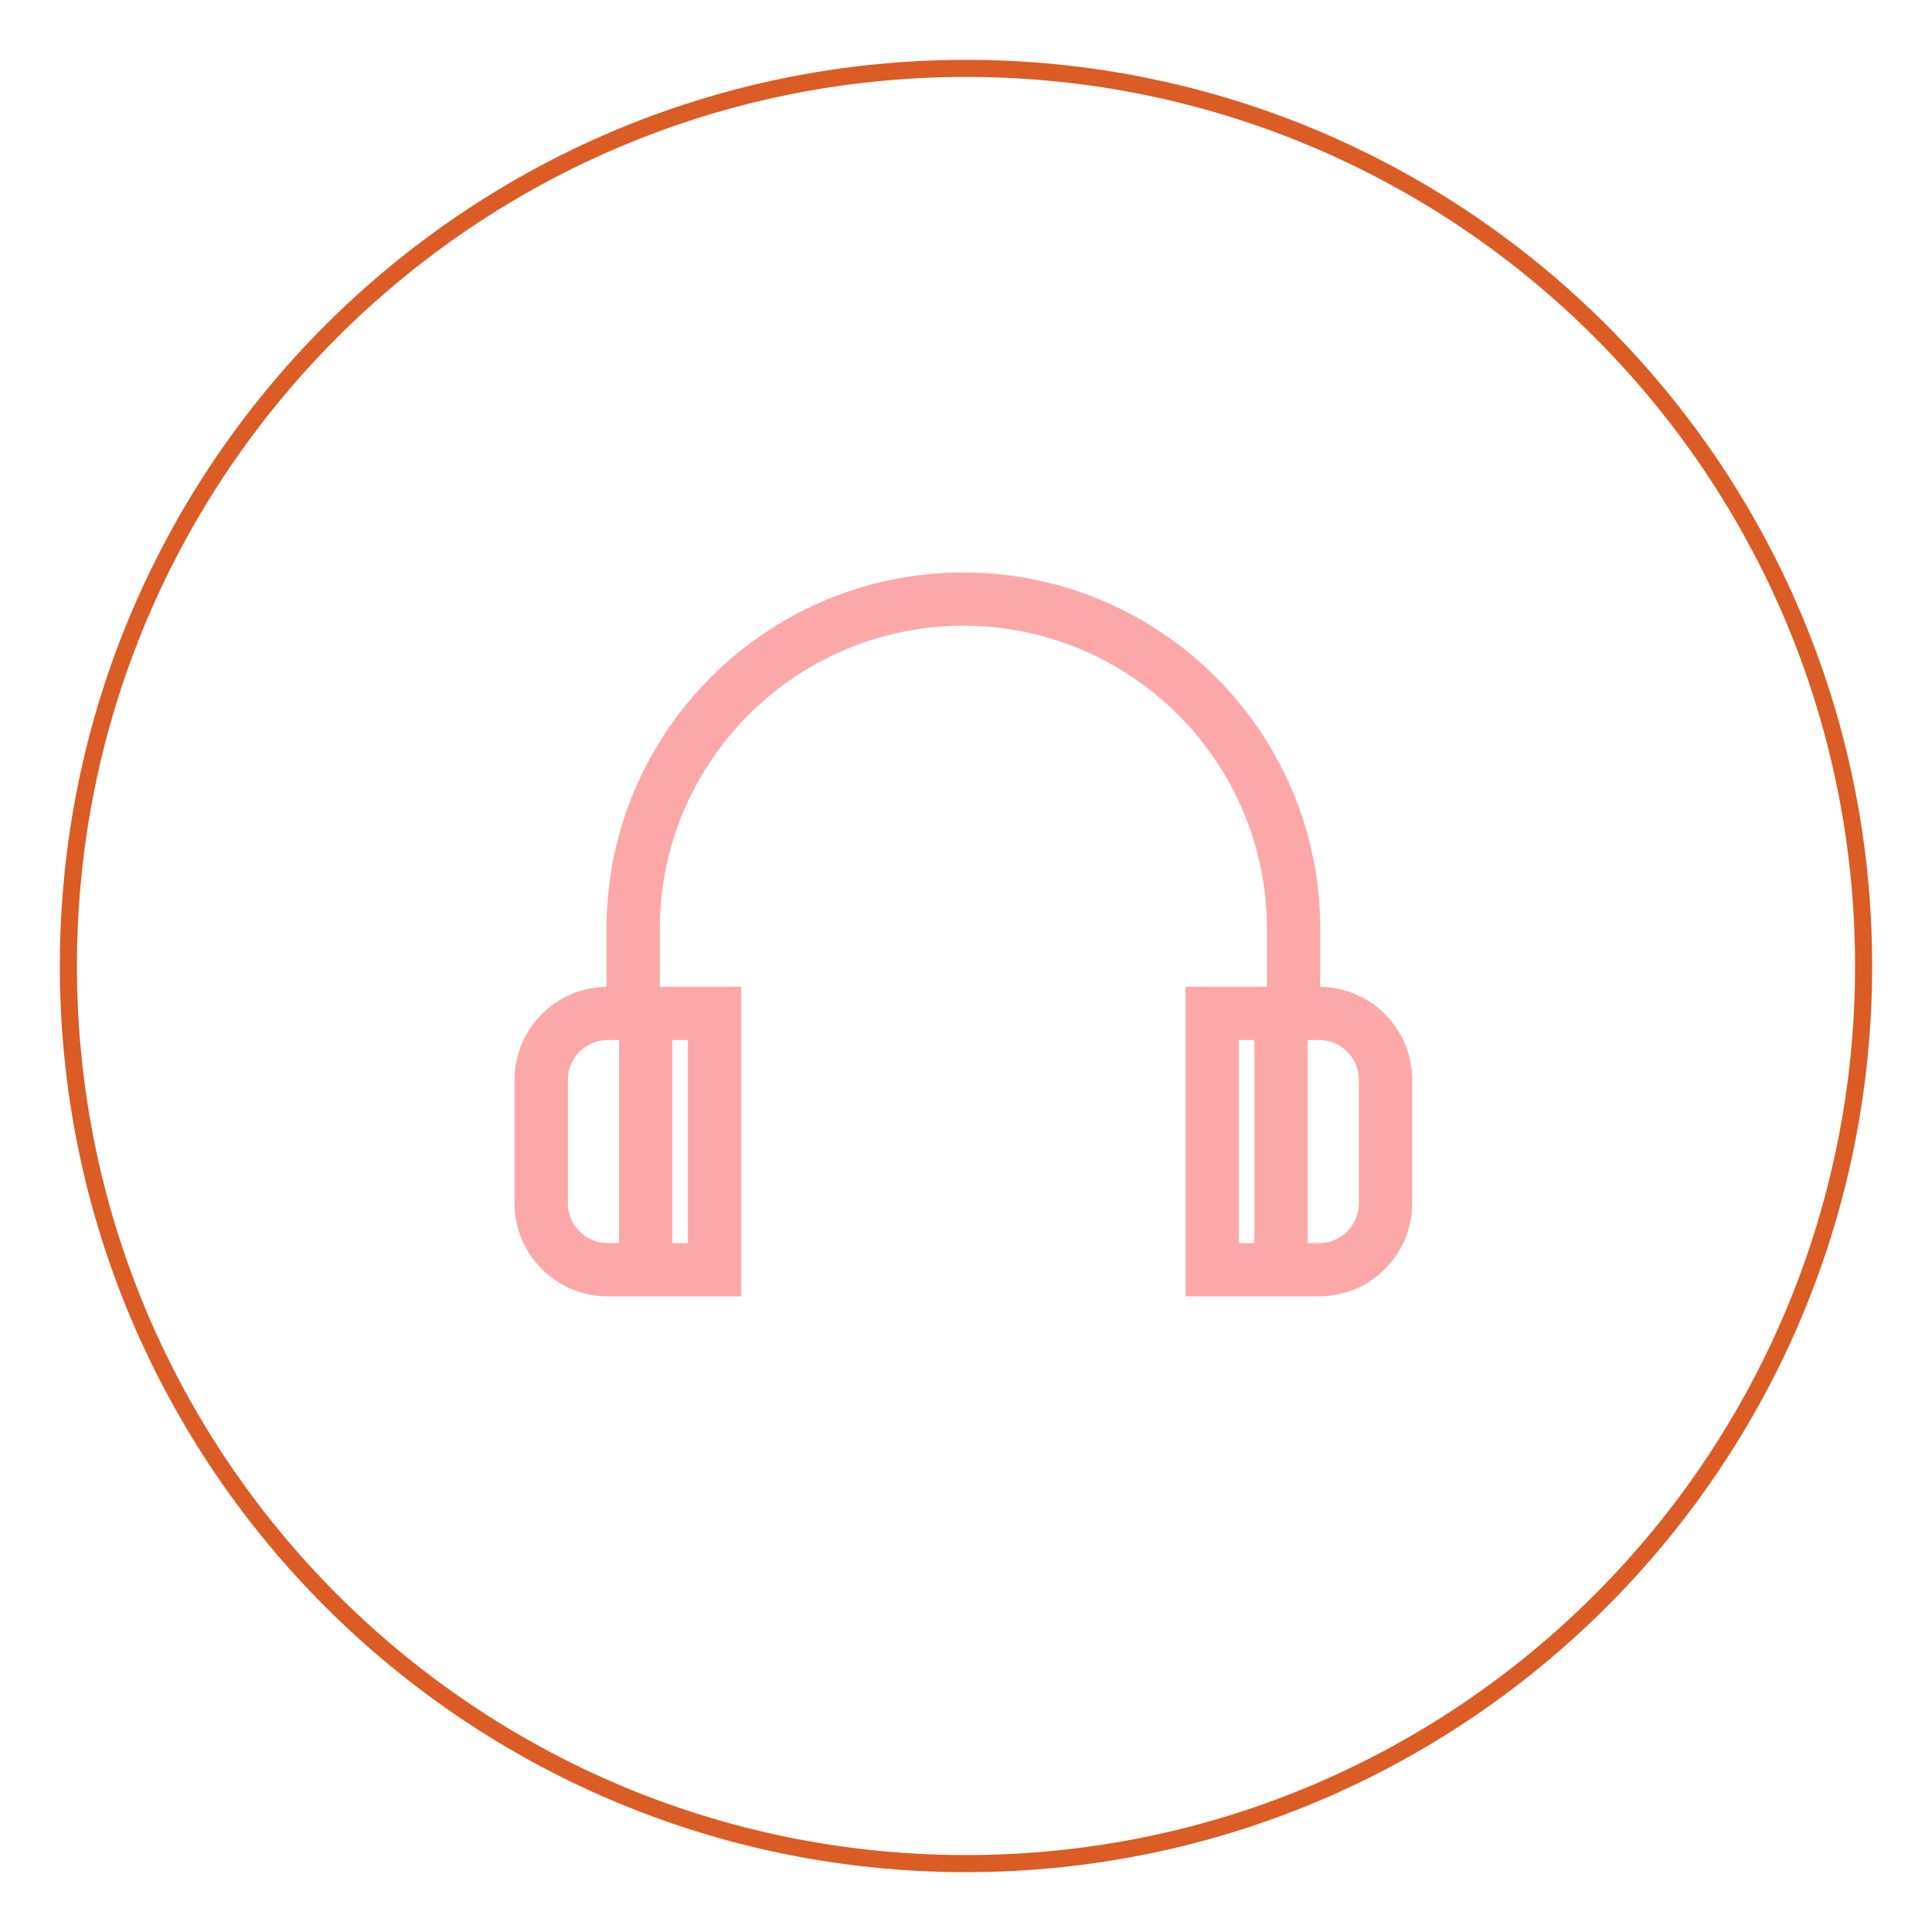<svg width="113" height="113" viewBox="0 0 113 113" fill="none" xmlns="http://www.w3.org/2000/svg">
<g filter="url(#filter0_d_4_70)">
<path fill-rule="evenodd" clip-rule="evenodd" d="M55.5 108C84.495 108 108 84.495 108 55.5C108 26.505 84.495 3 55.5 3C26.505 3 3 26.505 3 55.5C3 84.495 26.505 108 55.5 108Z" fill="white" fill-opacity="0.055"/>
<path fill-rule="evenodd" clip-rule="evenodd" d="M55.5 108C84.495 108 108 84.495 108 55.5C108 26.505 84.495 3 55.5 3C26.505 3 3 26.505 3 55.5C3 84.495 26.505 108 55.5 108Z" stroke="#DB5C25"/>
</g>
<path fill-rule="evenodd" clip-rule="evenodd" d="M77.218 57.718V54.316C77.218 42.829 67.855 33.484 56.347 33.484C44.838 33.484 35.475 42.829 35.475 54.316V57.718C32.503 57.755 30.097 60.179 30.097 63.154V70.385C30.097 73.383 32.541 75.823 35.545 75.823H36.207H39.326H43.351V57.716H39.326H38.594V54.316C38.594 44.546 46.558 36.597 56.347 36.597C66.135 36.597 74.099 44.546 74.099 54.316V57.716H73.368H69.343V75.823H73.368H76.487H77.149C80.153 75.823 82.597 73.383 82.597 70.385V63.154C82.597 60.179 80.19 57.755 77.218 57.718ZM39.326 60.829H40.232V72.709H39.326V60.829ZM35.545 72.709H36.207V60.829H35.545C34.261 60.829 33.216 61.872 33.216 63.154V70.385C33.216 71.666 34.261 72.709 35.545 72.709ZM73.368 72.709H72.461V60.829H73.368V72.709ZM77.149 72.71C78.433 72.71 79.478 71.667 79.478 70.385V63.154C79.478 61.872 78.433 60.829 77.149 60.829H76.487V72.71H77.149Z" fill="#FDA8A8"/>
<defs>
<filter id="filter0_d_4_70" x="0" y="0" width="113" height="113" filterUnits="userSpaceOnUse" color-interpolation-filters="sRGB">
<feFlood flood-opacity="0" result="BackgroundImageFix"/>
<feColorMatrix in="SourceAlpha" type="matrix" values="0 0 0 0 0 0 0 0 0 0 0 0 0 0 0 0 0 0 127 0" result="hardAlpha"/>
<feOffset dx="1" dy="1"/>
<feGaussianBlur stdDeviation="2"/>
<feColorMatrix type="matrix" values="0 0 0 0 0 0 0 0 0 0 0 0 0 0 0 0 0 0 0.185 0"/>
<feBlend mode="normal" in2="BackgroundImageFix" result="effect1_dropShadow_4_70"/>
<feBlend mode="normal" in="SourceGraphic" in2="effect1_dropShadow_4_70" result="shape"/>
</filter>
</defs>
</svg>
